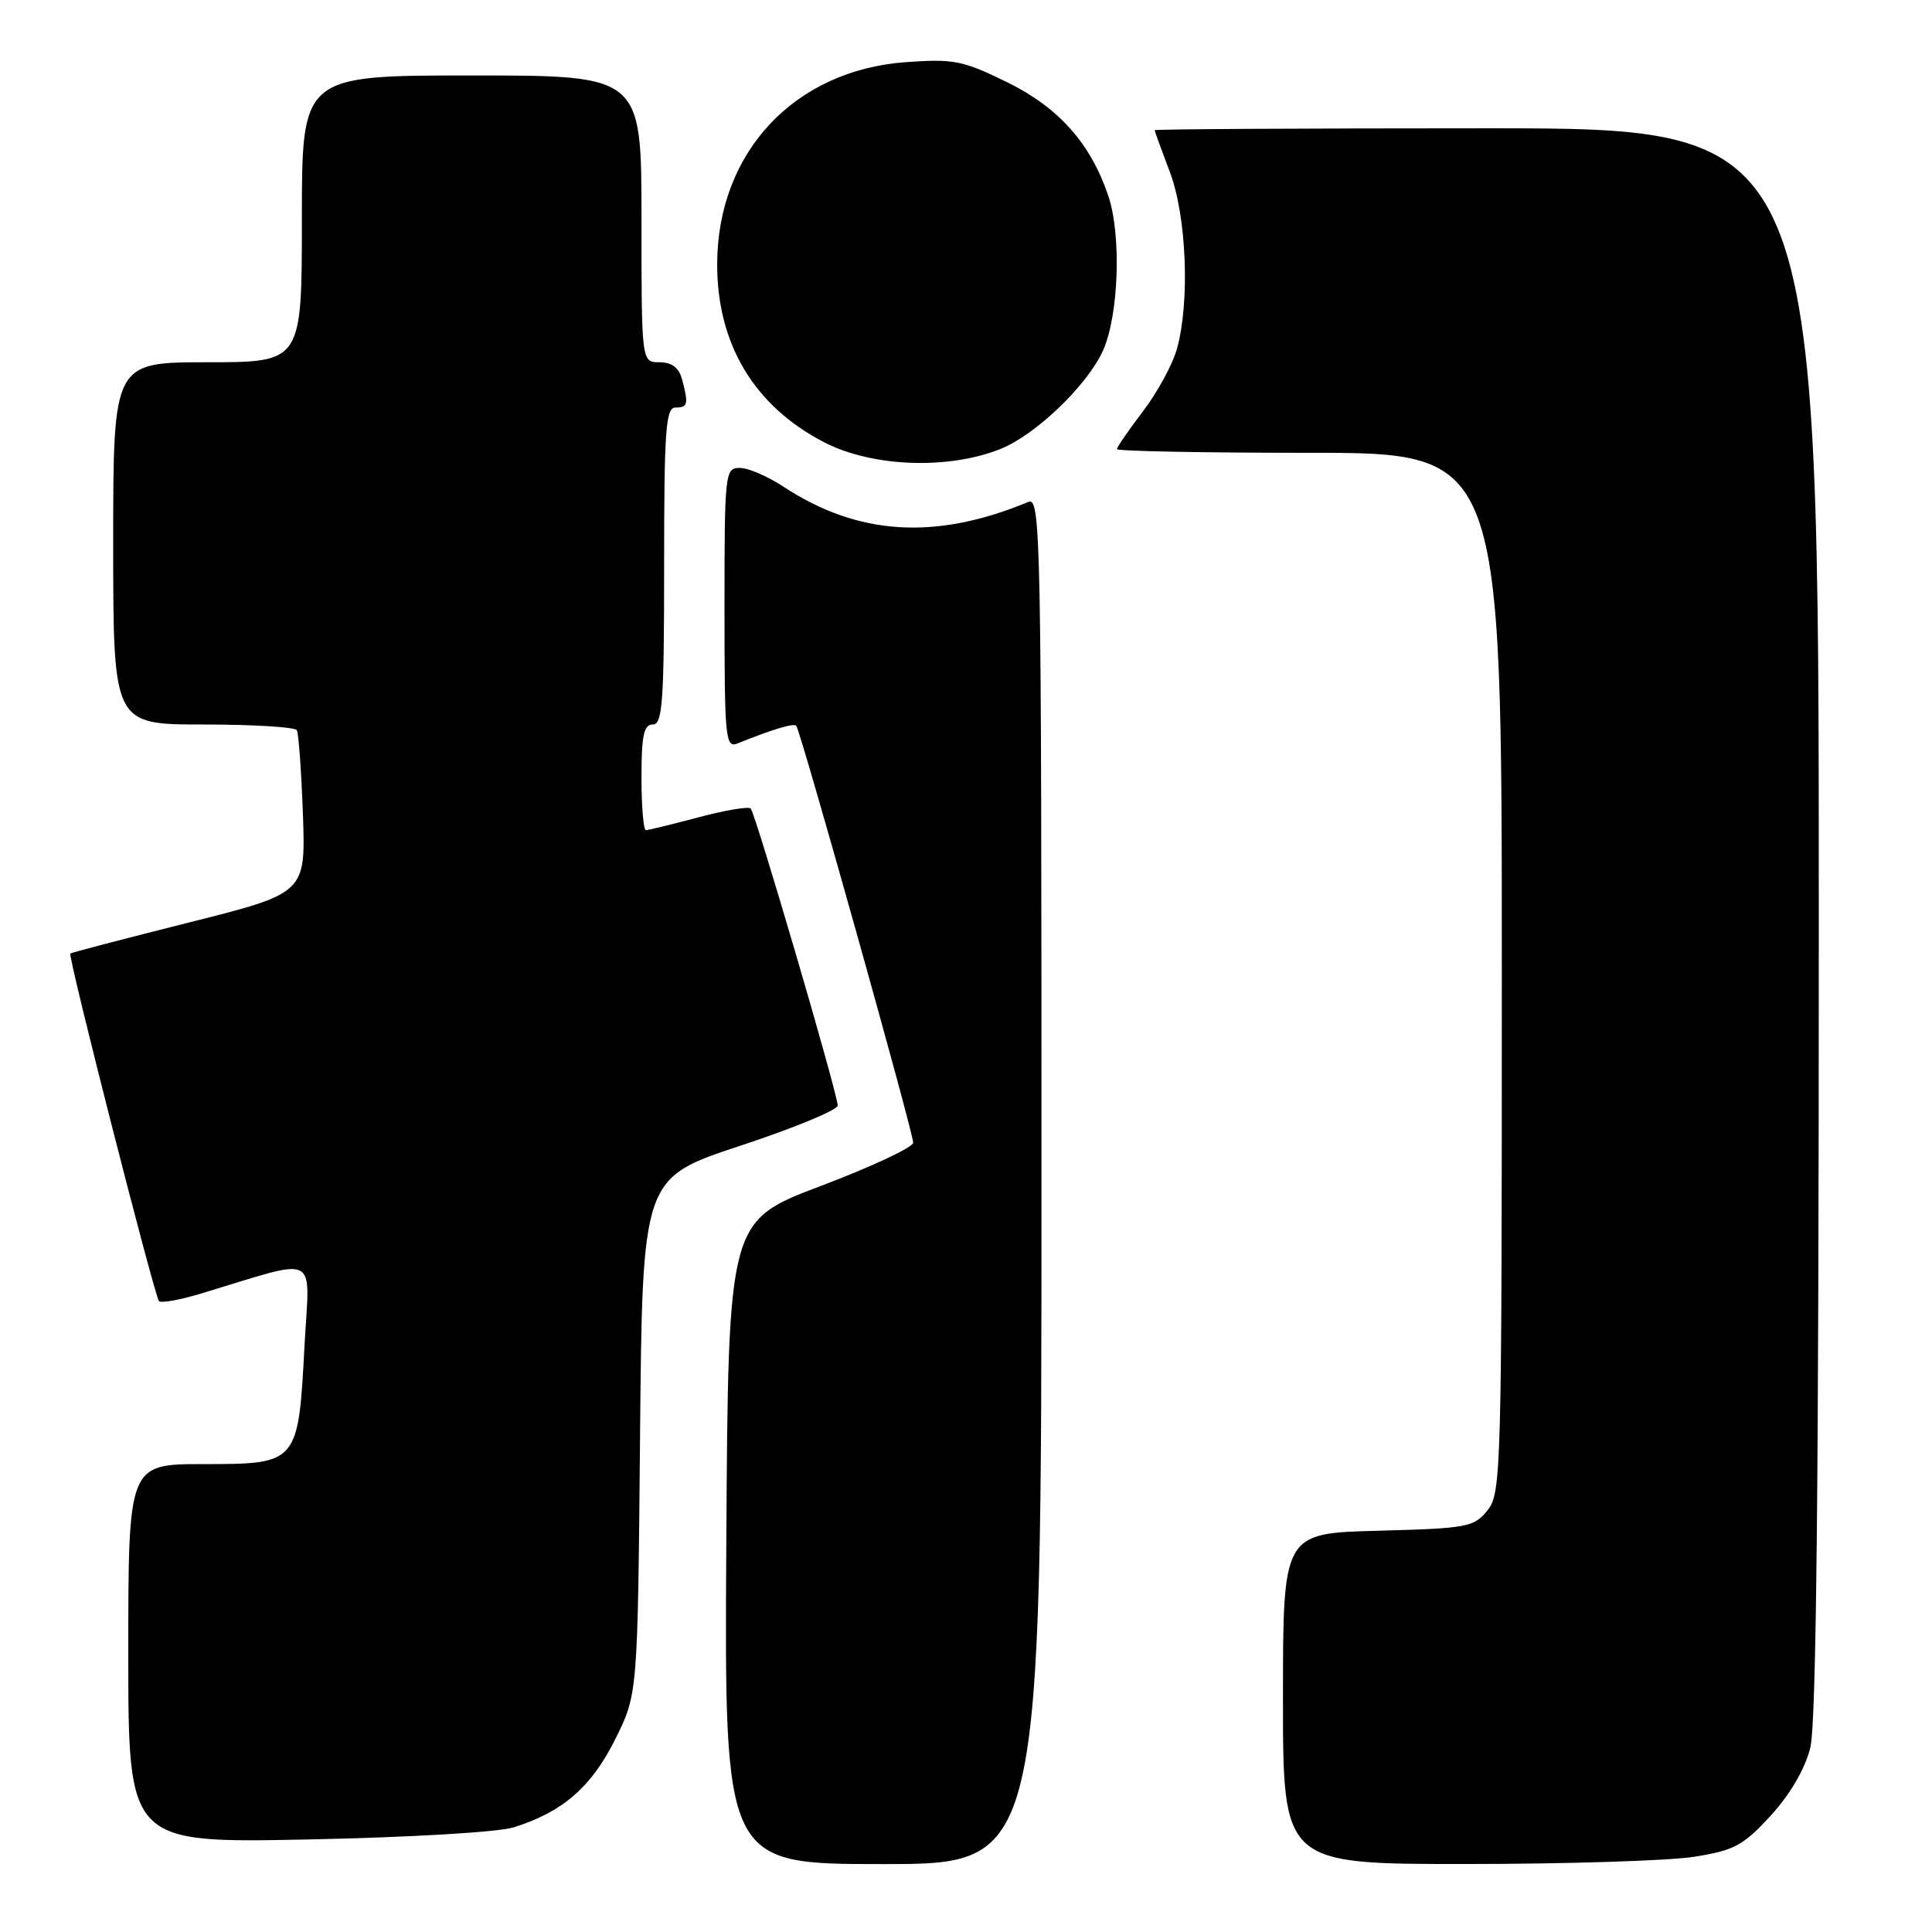 <?xml version="1.0" encoding="UTF-8" standalone="no"?>
<!DOCTYPE svg PUBLIC "-//W3C//DTD SVG 1.1//EN" "http://www.w3.org/Graphics/SVG/1.1/DTD/svg11.dtd" >
<svg xmlns="http://www.w3.org/2000/svg" xmlns:xlink="http://www.w3.org/1999/xlink" version="1.1" viewBox="0 0 256 256">
 <g >
 <path fill="currentColor"
d=" M 138.00 156.39 C 138.00 70.49 137.91 65.82 136.25 66.51 C 123.95 71.63 113.64 70.97 103.77 64.46 C 101.72 63.11 99.13 62.00 98.02 62.00 C 96.07 62.00 96.00 62.60 96.00 80.61 C 96.00 97.93 96.12 99.17 97.75 98.50 C 102.33 96.65 105.14 95.80 105.51 96.17 C 106.05 96.72 121.00 150.01 121.00 151.41 C 121.00 152.02 115.49 154.60 108.75 157.15 C 96.50 161.79 96.50 161.79 96.24 204.39 C 95.98 247.00 95.98 247.00 116.99 247.00 C 138.00 247.00 138.00 247.00 138.00 156.39 Z  M 224.50 246.03 C 229.79 245.19 230.98 244.55 234.62 240.59 C 237.20 237.77 239.16 234.42 239.87 231.60 C 240.67 228.41 241.00 196.88 241.00 122.06 C 241.00 17.00 241.00 17.00 197.00 17.00 C 172.80 17.00 153.00 17.11 153.00 17.25 C 153.00 17.39 153.90 19.87 155.00 22.76 C 157.23 28.62 157.69 39.98 155.95 46.23 C 155.38 48.28 153.36 51.99 151.46 54.49 C 149.56 56.98 148.00 59.24 148.00 59.51 C 148.00 59.78 159.47 60.00 173.50 60.00 C 199.00 60.00 199.00 60.00 199.00 128.89 C 199.00 195.20 198.93 197.87 197.09 200.14 C 195.30 202.36 194.42 202.52 182.59 202.83 C 170.00 203.16 170.00 203.16 170.00 225.08 C 170.00 247.00 170.00 247.00 194.25 246.99 C 207.59 246.99 221.20 246.56 224.50 246.03 Z  M 68.12 242.12 C 74.57 240.08 78.35 236.80 81.50 230.50 C 84.50 224.50 84.50 224.50 84.81 190.30 C 85.12 156.10 85.12 156.10 98.06 151.83 C 105.18 149.48 111.00 147.08 111.00 146.49 C 111.00 144.96 100.10 107.77 99.47 107.13 C 99.17 106.84 96.06 107.36 92.55 108.30 C 89.04 109.23 85.91 110.00 85.59 110.00 C 85.26 110.00 85.00 106.85 85.00 103.00 C 85.00 97.44 85.31 96.00 86.50 96.00 C 87.79 96.00 88.00 93.00 88.00 75.00 C 88.00 57.00 88.21 54.00 89.50 54.00 C 91.15 54.00 91.26 53.56 90.37 50.25 C 89.96 48.71 89.01 48.00 87.38 48.00 C 85.00 48.00 85.00 48.00 85.00 29.00 C 85.00 10.00 85.00 10.00 62.50 10.00 C 40.00 10.00 40.00 10.00 40.00 29.00 C 40.00 48.00 40.00 48.00 27.50 48.00 C 15.00 48.00 15.00 48.00 15.00 72.00 C 15.00 96.00 15.00 96.00 26.94 96.00 C 33.51 96.00 39.08 96.34 39.33 96.75 C 39.57 97.16 39.93 102.19 40.14 107.93 C 40.50 118.35 40.50 118.35 25.02 122.24 C 16.51 124.38 9.44 126.23 9.32 126.35 C 8.97 126.70 20.49 171.82 21.07 172.41 C 21.36 172.69 23.82 172.25 26.55 171.43 C 42.60 166.59 41.02 165.80 40.35 178.31 C 39.53 193.93 39.47 194.00 26.98 194.00 C 17.00 194.00 17.00 194.00 17.00 219.10 C 17.00 244.21 17.00 244.21 40.75 243.74 C 54.36 243.46 66.04 242.78 68.12 242.12 Z  M 132.64 59.46 C 137.26 57.59 144.05 51.07 146.13 46.50 C 148.25 41.86 148.62 31.11 146.84 25.90 C 144.48 18.96 140.29 14.27 133.50 10.92 C 127.60 8.02 126.38 7.78 120.08 8.23 C 105.25 9.29 95.06 20.18 95.03 35.00 C 95.01 45.60 99.95 53.82 109.20 58.60 C 115.57 61.90 125.70 62.27 132.64 59.46 Z "/>
</g>
</svg>